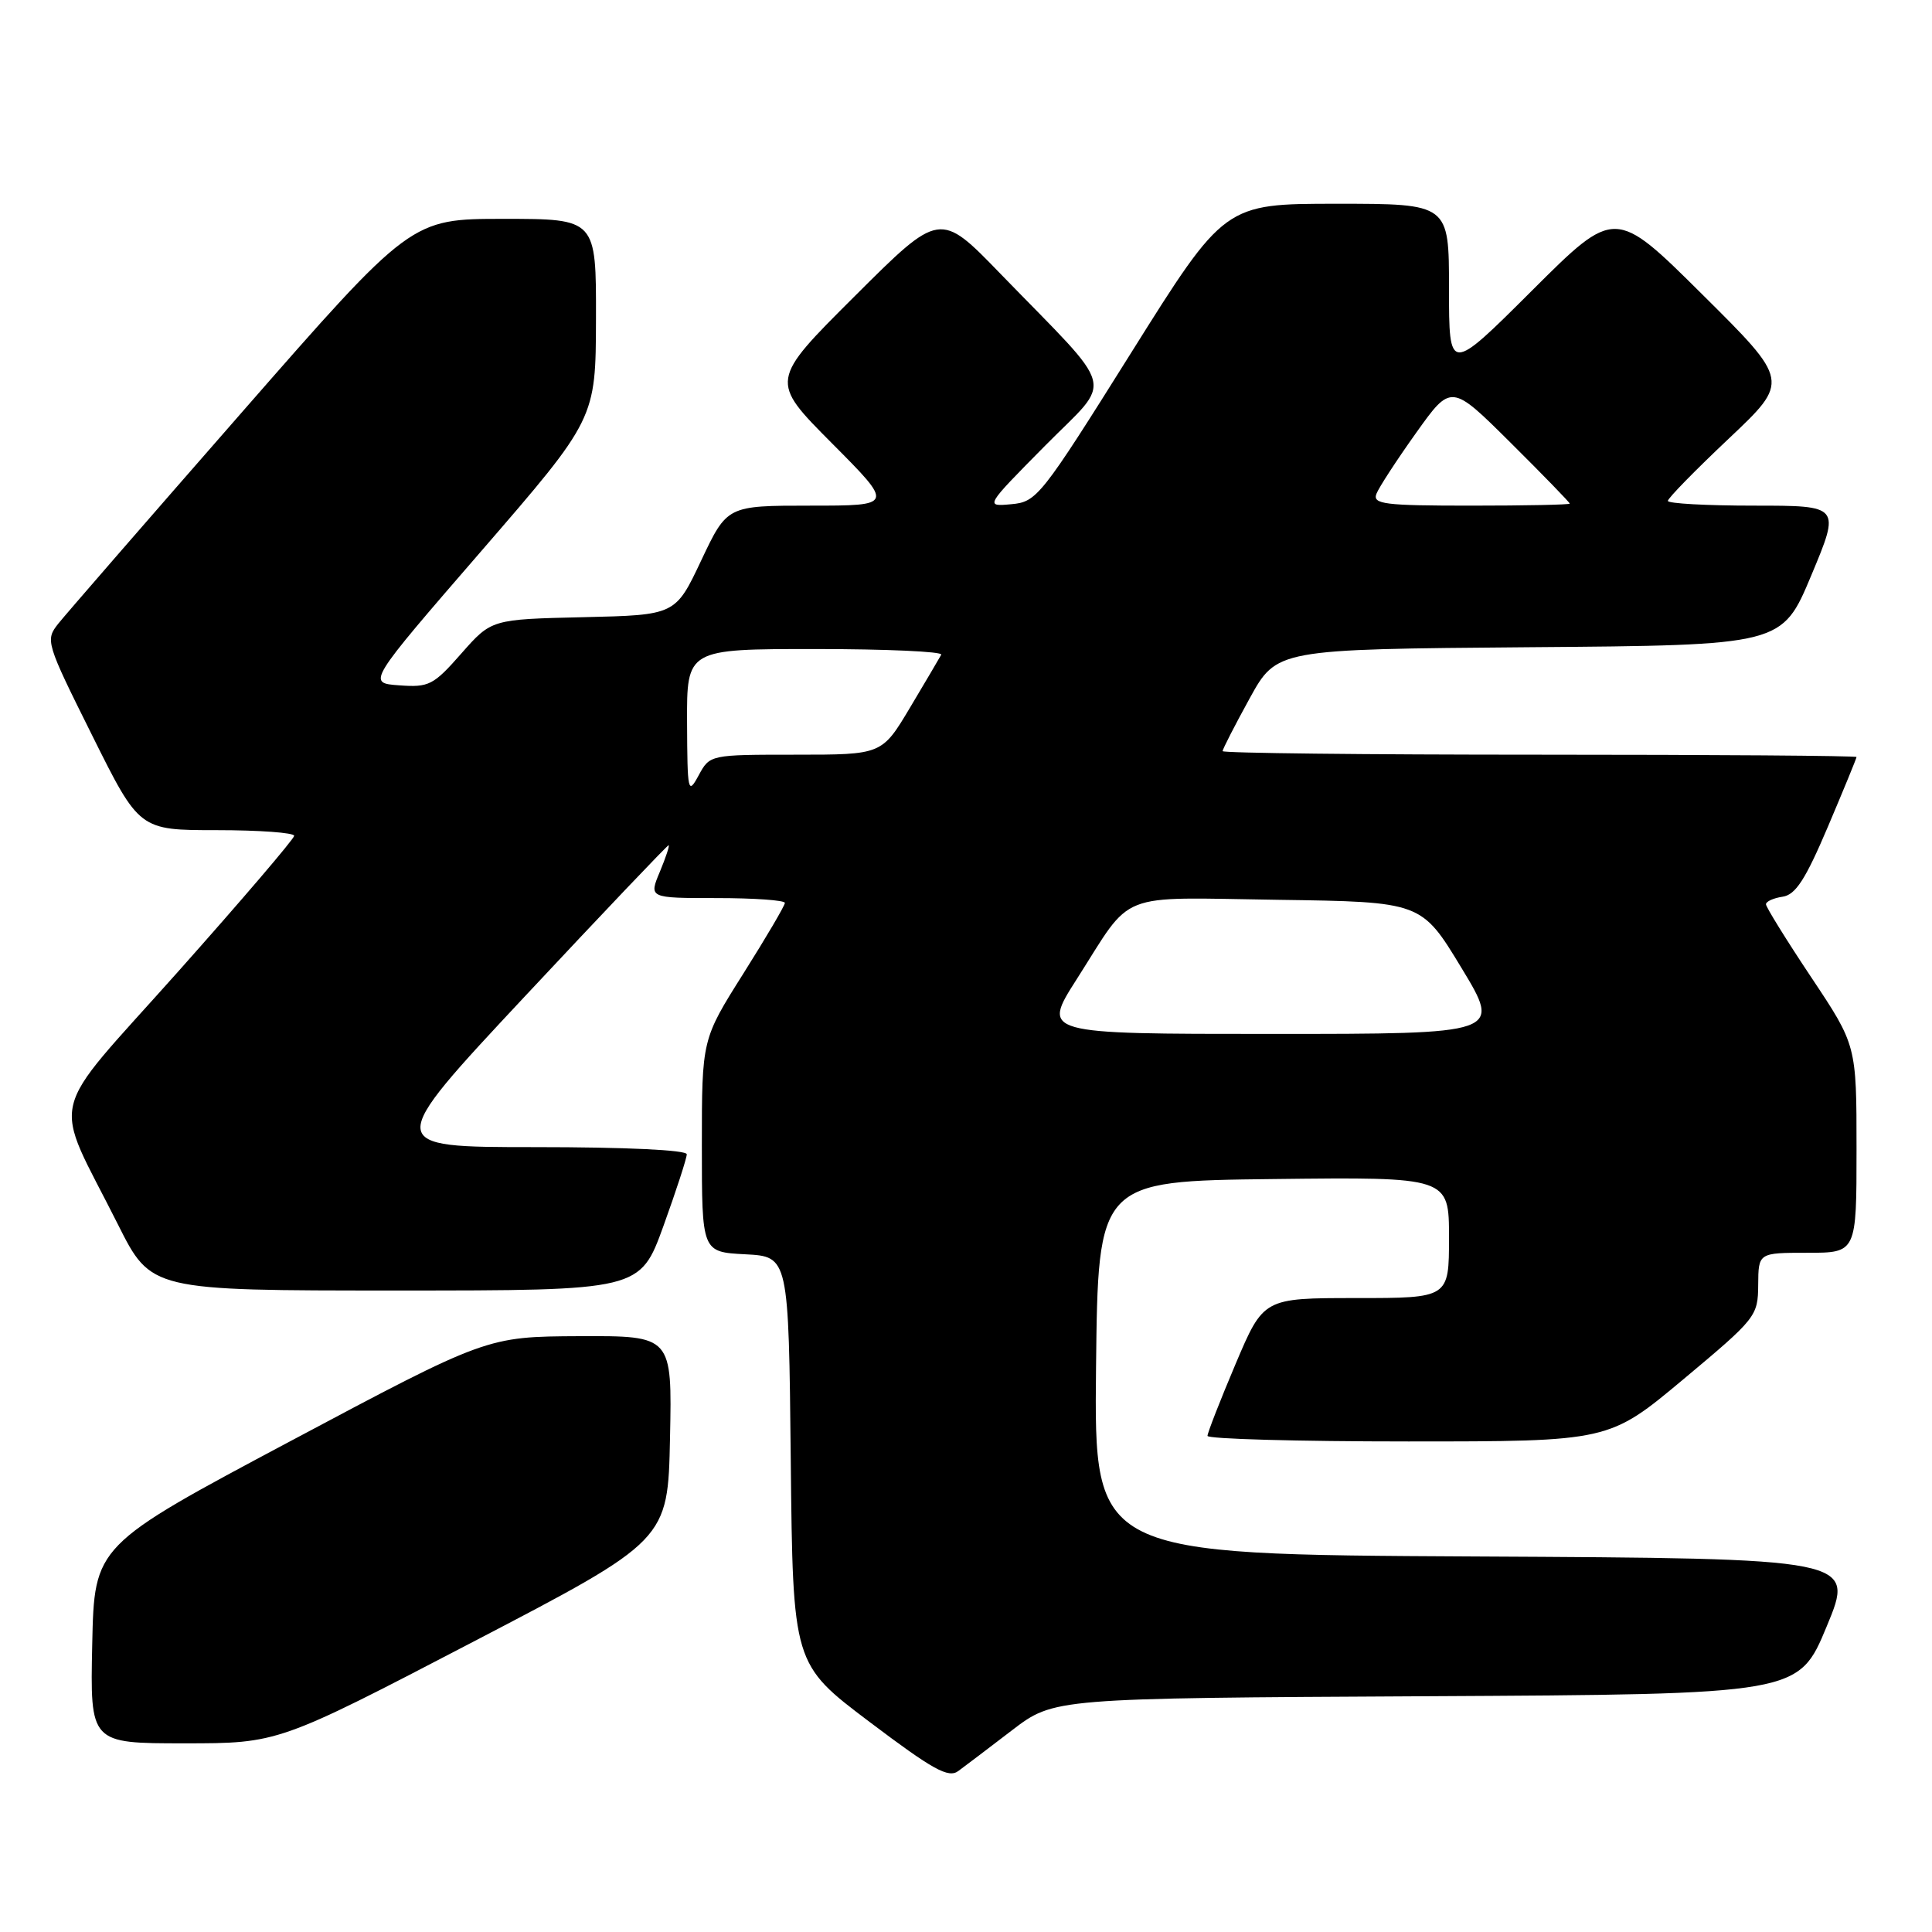 <?xml version="1.0" encoding="UTF-8" standalone="no"?>
<!DOCTYPE svg PUBLIC "-//W3C//DTD SVG 1.1//EN" "http://www.w3.org/Graphics/SVG/1.1/DTD/svg11.dtd" >
<svg xmlns="http://www.w3.org/2000/svg" xmlns:xlink="http://www.w3.org/1999/xlink" version="1.1" viewBox="0 0 256 256">
 <g >
 <path fill="currentColor"
d=" M 134.11 229.26 C 139.66 225.02 139.66 225.02 188.99 224.76 C 238.32 224.50 238.32 224.50 242.05 215.50 C 245.79 206.50 245.79 206.50 195.38 206.24 C 144.97 205.98 144.97 205.98 145.23 181.24 C 145.50 156.50 145.50 156.50 168.75 156.23 C 192.00 155.96 192.00 155.96 192.00 163.98 C 192.00 172.00 192.00 172.00 179.71 172.00 C 167.42 172.00 167.42 172.00 163.71 180.76 C 161.67 185.58 160.00 189.86 160.00 190.26 C 160.00 190.67 171.97 191.00 186.60 191.00 C 213.20 191.00 213.20 191.00 223.07 182.75 C 232.70 174.70 232.94 174.40 232.97 170.25 C 233.00 166.00 233.00 166.00 239.50 166.00 C 246.00 166.00 246.00 166.00 246.00 152.25 C 246.00 138.50 246.00 138.50 240.00 129.50 C 236.70 124.55 234.00 120.19 234.00 119.82 C 234.00 119.45 234.99 119.00 236.20 118.82 C 237.92 118.57 239.23 116.55 242.20 109.56 C 244.29 104.64 246.00 100.47 246.00 100.31 C 246.00 100.14 227.10 100.00 204.00 100.00 C 180.90 100.00 162.00 99.79 162.00 99.53 C 162.00 99.28 163.61 96.13 165.58 92.55 C 169.17 86.03 169.17 86.03 202.65 85.76 C 236.13 85.50 236.13 85.50 240.00 76.25 C 243.87 67.00 243.87 67.00 232.44 67.00 C 226.15 67.00 221.00 66.72 221.00 66.37 C 221.00 66.02 224.63 62.31 229.07 58.12 C 237.14 50.50 237.14 50.50 225.57 39.02 C 214.00 27.53 214.00 27.53 203.00 38.50 C 192.00 49.47 192.00 49.47 192.00 38.23 C 192.00 27.00 192.00 27.00 177.13 27.00 C 162.26 27.00 162.26 27.00 149.88 46.75 C 137.92 65.83 137.38 66.51 134.00 66.81 C 130.50 67.13 130.50 67.13 138.46 59.08 C 147.56 49.88 148.22 52.41 132.54 36.25 C 124.54 27.99 124.54 27.99 113.27 39.23 C 102.00 50.46 102.00 50.46 110.23 58.73 C 118.46 67.00 118.46 67.00 107.40 67.00 C 96.35 67.00 96.35 67.00 92.92 74.25 C 89.50 81.50 89.50 81.50 77.31 81.78 C 65.12 82.06 65.12 82.06 61.13 86.59 C 57.43 90.80 56.84 91.10 52.89 90.81 C 48.64 90.50 48.64 90.50 63.79 73.00 C 78.94 55.50 78.94 55.50 78.97 42.25 C 79.00 29.00 79.00 29.00 66.74 29.00 C 54.47 29.00 54.47 29.00 31.99 54.70 C 19.62 68.84 8.70 81.41 7.72 82.64 C 5.99 84.83 6.08 85.14 12.21 97.44 C 18.46 110.00 18.46 110.00 28.73 110.00 C 34.38 110.00 38.99 110.34 38.98 110.75 C 38.96 111.16 32.02 119.29 23.55 128.80 C 5.95 148.56 6.85 144.77 15.63 162.25 C 20.02 171.00 20.02 171.00 52.42 171.00 C 84.81 171.00 84.81 171.00 87.91 162.45 C 89.61 157.74 91.00 153.47 91.00 152.95 C 91.00 152.38 82.91 152.00 70.93 152.00 C 50.87 152.00 50.87 152.00 69.57 132.00 C 79.86 121.00 88.42 112.00 88.59 112.00 C 88.76 112.00 88.24 113.57 87.44 115.50 C 85.97 119.00 85.97 119.00 94.99 119.00 C 99.94 119.00 104.00 119.29 104.00 119.64 C 104.00 119.99 101.52 124.21 98.50 129.00 C 93.00 137.72 93.00 137.72 93.00 151.81 C 93.00 165.90 93.00 165.90 98.75 166.20 C 104.50 166.50 104.50 166.50 104.78 193.50 C 105.06 220.50 105.06 220.50 115.23 228.17 C 123.64 234.52 125.67 235.64 126.98 234.67 C 127.86 234.03 131.06 231.59 134.11 229.26 Z  M 62.69 217.55 C 88.50 204.10 88.50 204.10 88.78 190.55 C 89.06 177.00 89.06 177.00 76.78 177.05 C 64.50 177.11 64.50 177.11 38.50 190.95 C 12.50 204.79 12.50 204.79 12.22 217.89 C 11.94 231.00 11.94 231.00 24.41 231.00 C 36.87 231.00 36.87 231.00 62.69 217.55 Z  M 142.67 129.75 C 150.24 117.89 147.63 118.92 169.35 119.23 C 188.35 119.50 188.35 119.50 193.65 128.25 C 198.95 137.00 198.95 137.00 168.50 137.00 C 138.04 137.00 138.04 137.00 142.67 129.75 Z  M 91.04 95.75 C 91.00 86.00 91.00 86.00 108.06 86.00 C 117.44 86.00 124.94 86.34 124.72 86.75 C 124.50 87.16 122.64 90.31 120.59 93.75 C 116.86 100.00 116.86 100.00 105.46 100.00 C 94.06 100.00 94.06 100.00 92.57 102.75 C 91.16 105.35 91.08 104.97 91.04 95.75 Z  M 182.38 65.44 C 182.71 64.59 185.08 60.95 187.64 57.36 C 192.29 50.84 192.29 50.84 200.15 58.65 C 204.47 62.94 208.00 66.58 208.00 66.73 C 208.00 66.88 202.10 67.00 194.89 67.00 C 183.44 67.00 181.86 66.80 182.38 65.44 Z "/>
</g>
</svg>